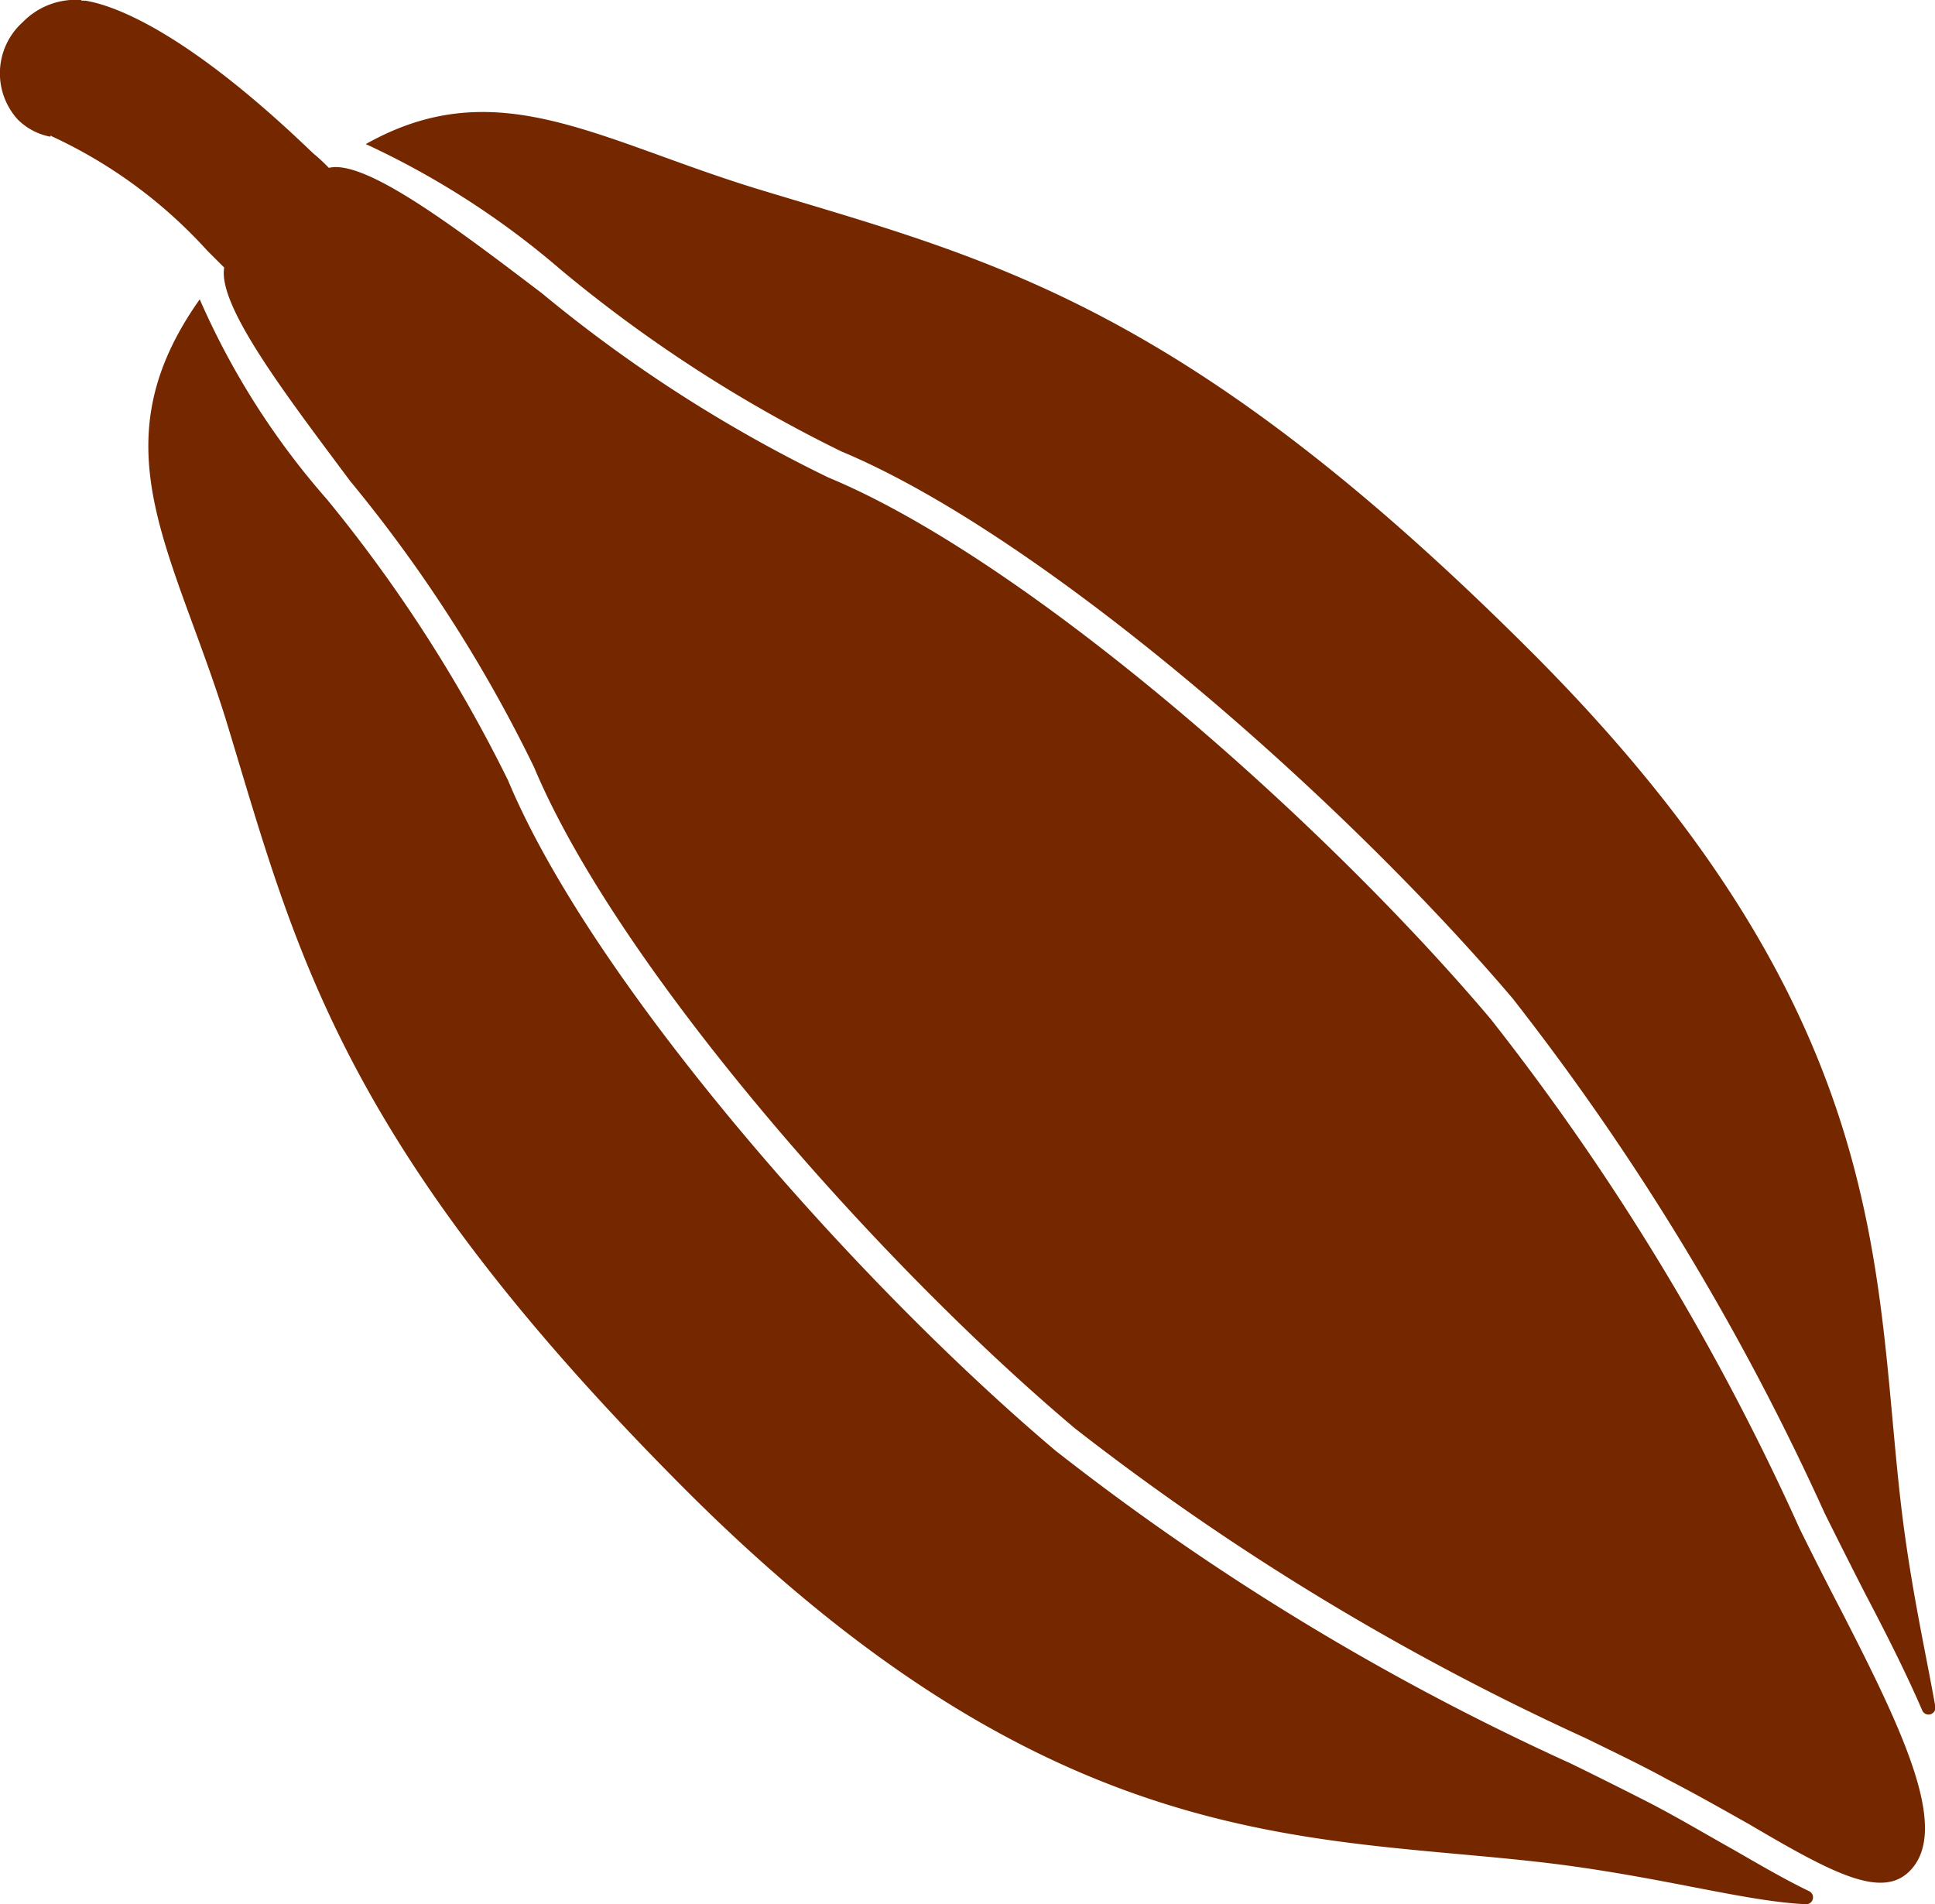 <svg xmlns="http://www.w3.org/2000/svg" width="22.534" height="22.176" viewBox="0 0 22.534 22.176">
  <g id="noun_cacao_3890993_1_" data-name="noun_cacao_3890993 (1)" transform="translate(0 22.176) rotate(-90)">
    <path id="Tracé_4747" data-name="Tracé 4747" d="M.637,20.184c-.187.324-.357.617-.484.882A.08.08,0,0,1,0,21.028c.033-.683.288-1.569.454-2.8C.825,15.419.419,12.4,4.81,8c4.073-4.072,6.331-4.559,9-5.374,2-.628,3.186-1.5,4.88-.3A8.966,8.966,0,0,0,16.358,3.81a17.016,17.016,0,0,1-3.269,2.106c-2.333.973-5.8,4-7.807,6.376a29.47,29.47,0,0,0-3.643,6c-.176.36-.334.674-.468.936C.988,19.578.8,19.891.637,20.184ZM16.615,9.647a16.574,16.574,0,0,1,2.144-3.334c.767-1.008,1.565-2.061,1.462-2.483a2.242,2.242,0,0,0,.172-.186C21.871,2.11,22.123,1.277,22.169.99a.009.009,0,0,1,0-.013c0-.014,0-.014,0-.027l.007-.006a.859.859,0,0,0-.257-.678A.8.8,0,0,0,20.784.207a.732.732,0,0,0-.2.379L20.6.593,20.59.6a5.629,5.629,0,0,1-1.33,1.811l-.2.2c-.447-.077-1.487.722-2.489,1.469A16.7,16.7,0,0,1,13.24,6.22c-2.294.962-5.718,3.946-7.7,6.3a29.8,29.8,0,0,0-3.605,5.943c-.176.36-.334.688-.475.943-.183.353-.368.679-.534.973-.568.965-.867,1.533-.541,1.859.475.475,1.608-.064,3.041-.8.268-.14.582-.3.949-.481a28.561,28.561,0,0,0,5.937-3.6C12.662,15.37,15.66,11.947,16.615,9.647ZM19.982,8.8c.575-1.864,1.368-3.025.516-4.54a9.75,9.75,0,0,1-1.466,2.274A16.292,16.292,0,0,0,16.918,9.8c-.979,2.34-4.009,5.809-6.369,7.815a29.451,29.451,0,0,1-6,3.636q-.55.274-.942.475c-.487.256-.939.482-1.347.658a.08.08,0,0,0,.045.153c.567-.1,1.249-.254,2.091-.367,2.808-.371,5.837.029,10.216-4.364C18.681,13.73,19.168,11.472,19.982,8.8Z" transform="translate(0 0)" fill="#752800"/>
  </g>
</svg>

